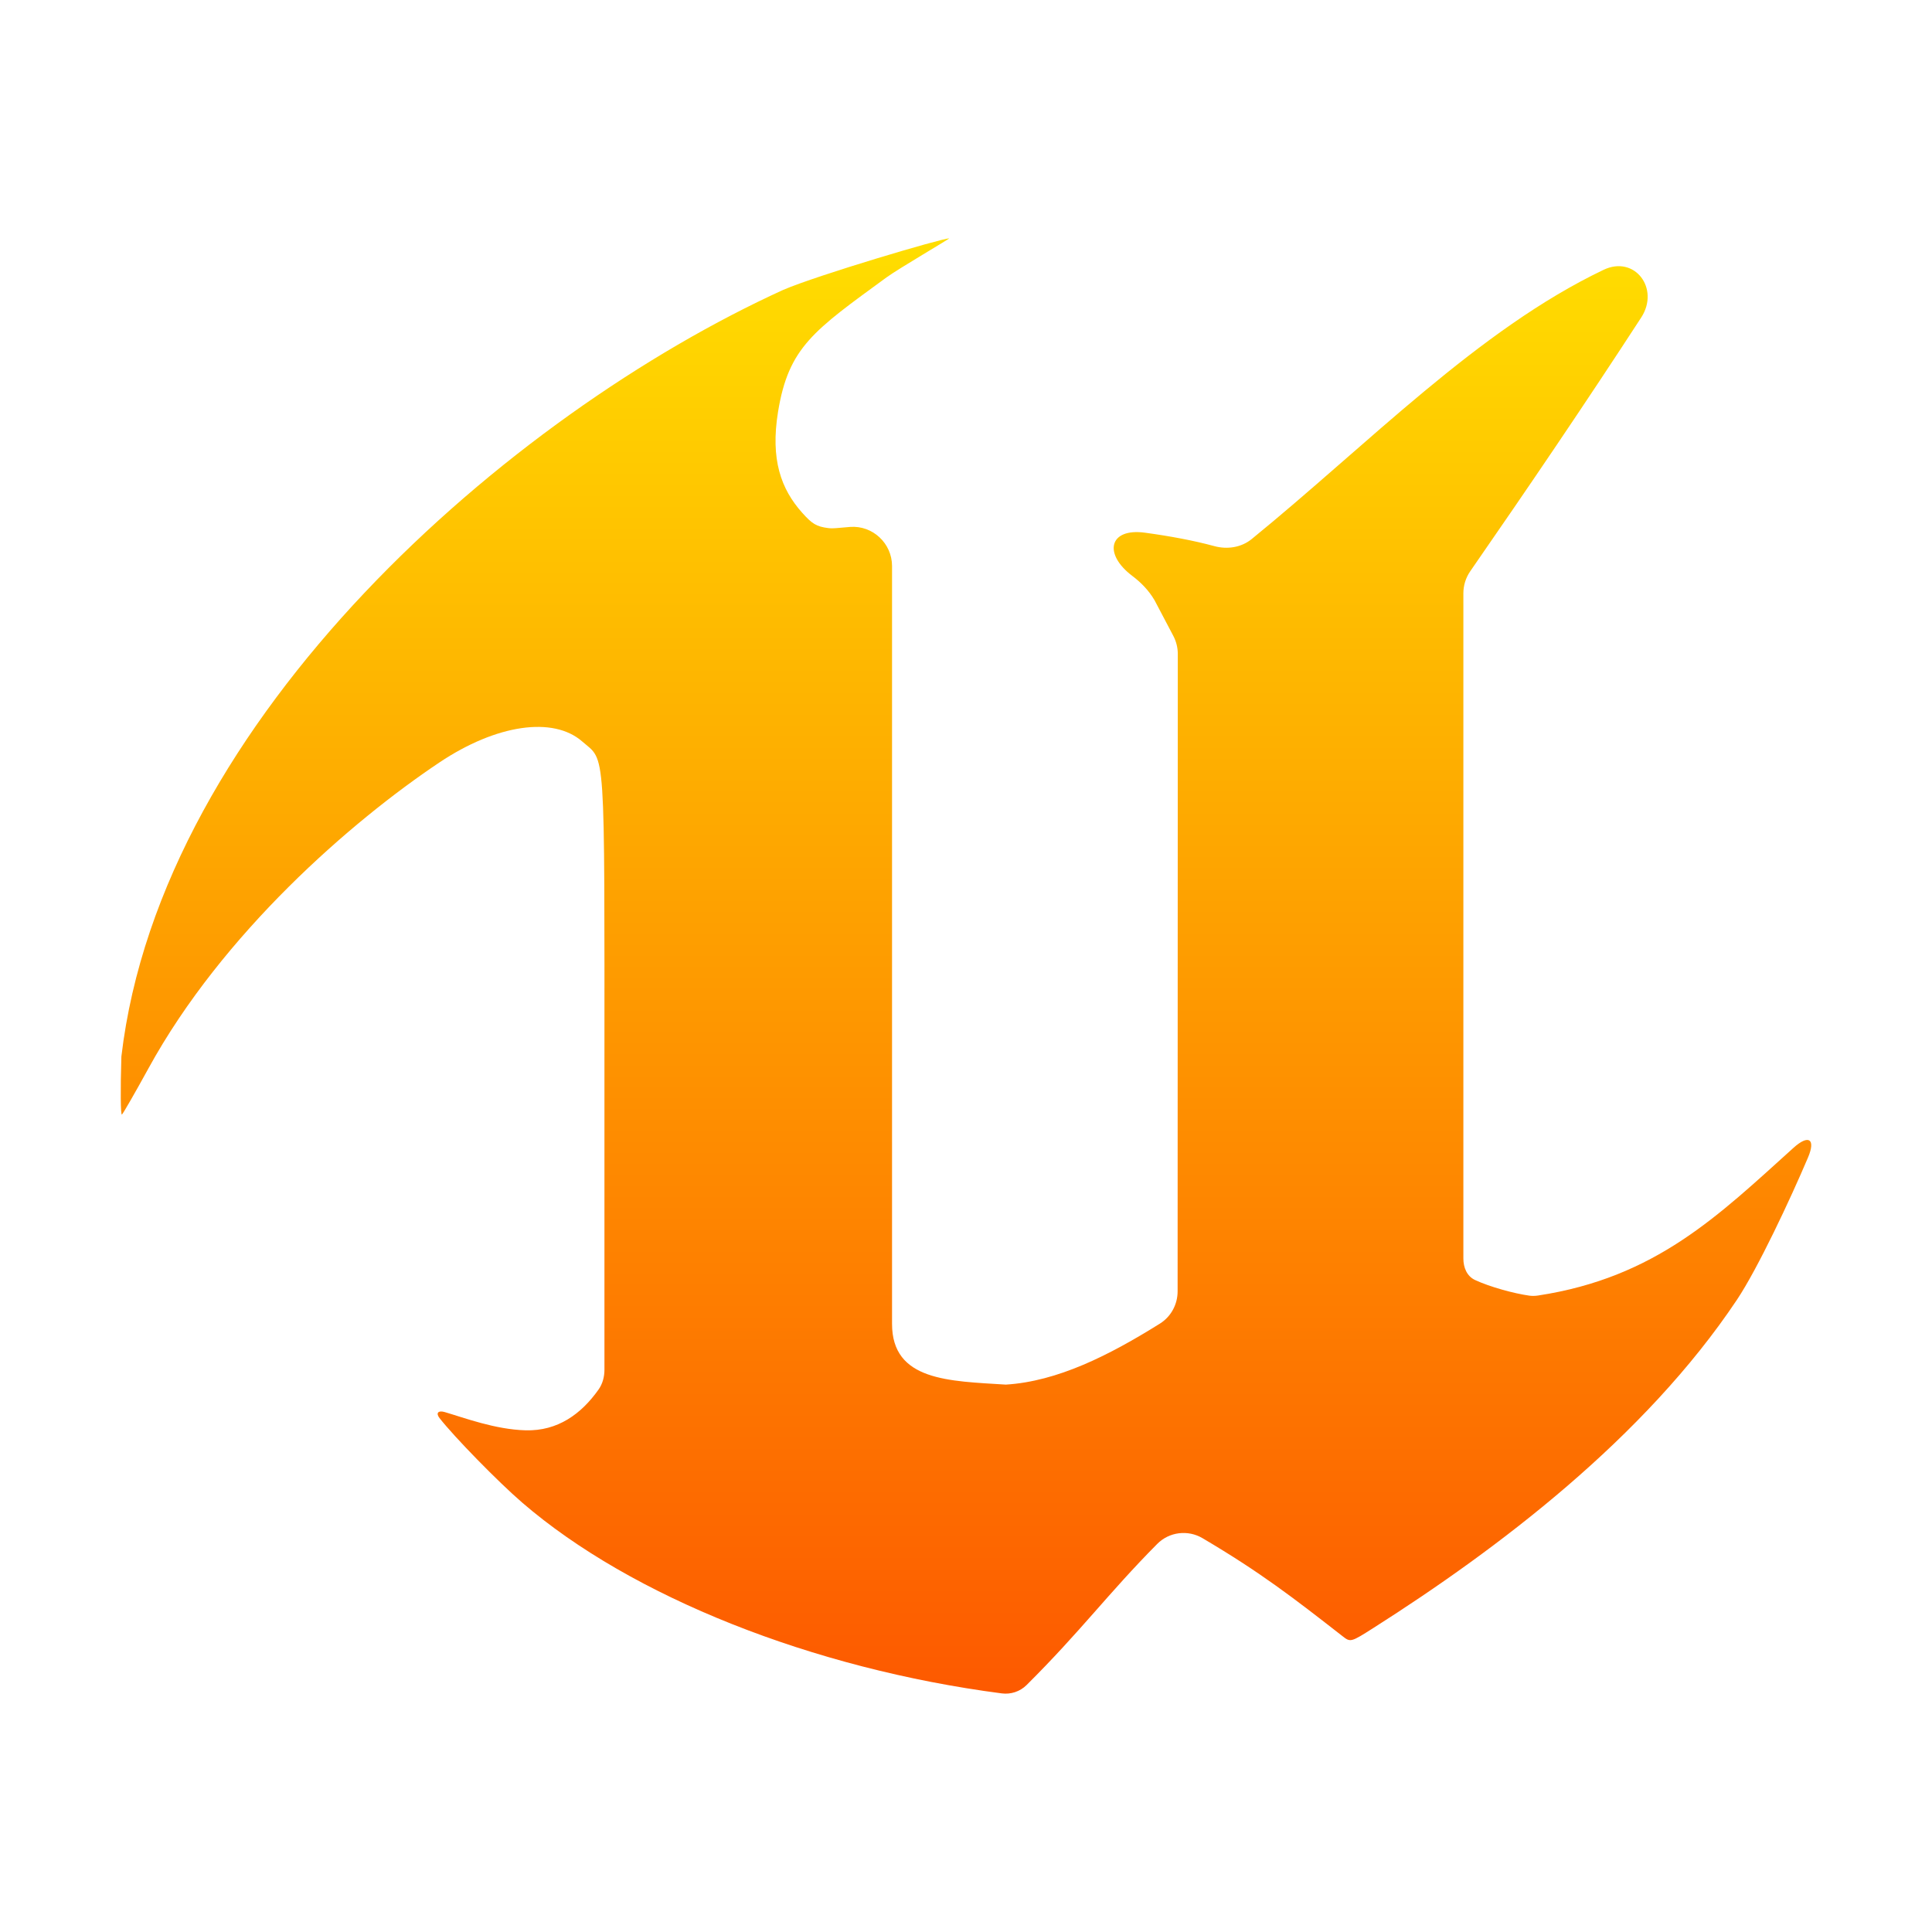 <svg width="64" height="64" viewBox="0 0 64 64" fill="none" xmlns="http://www.w3.org/2000/svg">
<path d="M33.185 56.096C26.912 55.278 20.911 52.891 17.301 49.778C16.492 49.08 15.044 47.596 14.56 46.976C14.426 46.803 14.523 46.715 14.733 46.777C15.381 46.967 16.406 47.354 17.41 47.381C18.476 47.41 19.254 46.84 19.826 46.033C19.962 45.842 20.023 45.609 20.023 45.374V35.644C20.023 24.518 20.071 25.248 19.285 24.561C18.329 23.727 16.452 23.987 14.549 25.262C11.645 27.206 7.373 30.911 4.916 35.395C4.479 36.191 4.085 36.877 4.04 36.92C3.995 36.962 3.987 36.097 4.021 34.998C5.342 23.757 16.871 13.738 25.951 9.6C27.099 9.109 31.198 7.896 31.443 7.896C31.482 7.896 29.766 8.898 29.364 9.191C26.957 10.95 26.124 11.497 25.774 13.639C25.516 15.223 25.874 16.202 26.572 16.984C26.902 17.353 27.042 17.444 27.443 17.494C27.528 17.504 27.614 17.503 27.698 17.495C27.857 17.479 28.011 17.466 28.162 17.455C28.909 17.399 29.55 18.001 29.55 18.75V43.855C29.55 45.748 31.443 45.748 33.32 45.867C35.031 45.76 36.729 44.905 38.424 43.846C38.791 43.616 39.01 43.211 39.01 42.777L39.013 31.937L39.016 21.664C39.016 21.456 38.965 21.251 38.869 21.067L38.246 19.884C38.055 19.559 37.801 19.298 37.509 19.078C36.542 18.348 36.735 17.481 37.935 17.647C38.753 17.759 39.546 17.906 40.222 18.09C40.652 18.208 41.119 18.138 41.464 17.857C45.31 14.725 48.968 10.92 53.121 8.938C54.152 8.446 54.99 9.558 54.368 10.517C52.525 13.352 50.65 16.114 48.704 18.923C48.556 19.137 48.476 19.392 48.476 19.652V41.688C48.476 41.987 48.591 42.275 48.863 42.402C49.352 42.63 50.149 42.848 50.66 42.92C50.757 42.933 50.858 42.93 50.955 42.915C54.854 42.319 56.923 40.267 59.414 38.021C59.912 37.572 60.155 37.726 59.893 38.343C59.307 39.724 58.229 42.021 57.542 43.051C54.477 47.645 49.591 51.325 45.511 53.919C44.746 54.406 44.737 54.408 44.471 54.199C42.849 52.934 41.766 52.094 39.835 50.954C39.35 50.668 38.732 50.744 38.335 51.144C36.714 52.777 35.806 54.033 34.005 55.821C33.79 56.034 33.486 56.135 33.185 56.096Z" fill="url(#paint0_linear_1005_326)"/>
<defs>
<linearGradient id="paint0_linear_1005_326" x1="32.154" y1="56.158" x2="32.154" y2="7.896" gradientUnits="userSpaceOnUse">
<stop stop-color="#FD5900"/>
<stop offset="1" stop-color="#FFDE00"/>
</linearGradient>
</defs>
</svg>
